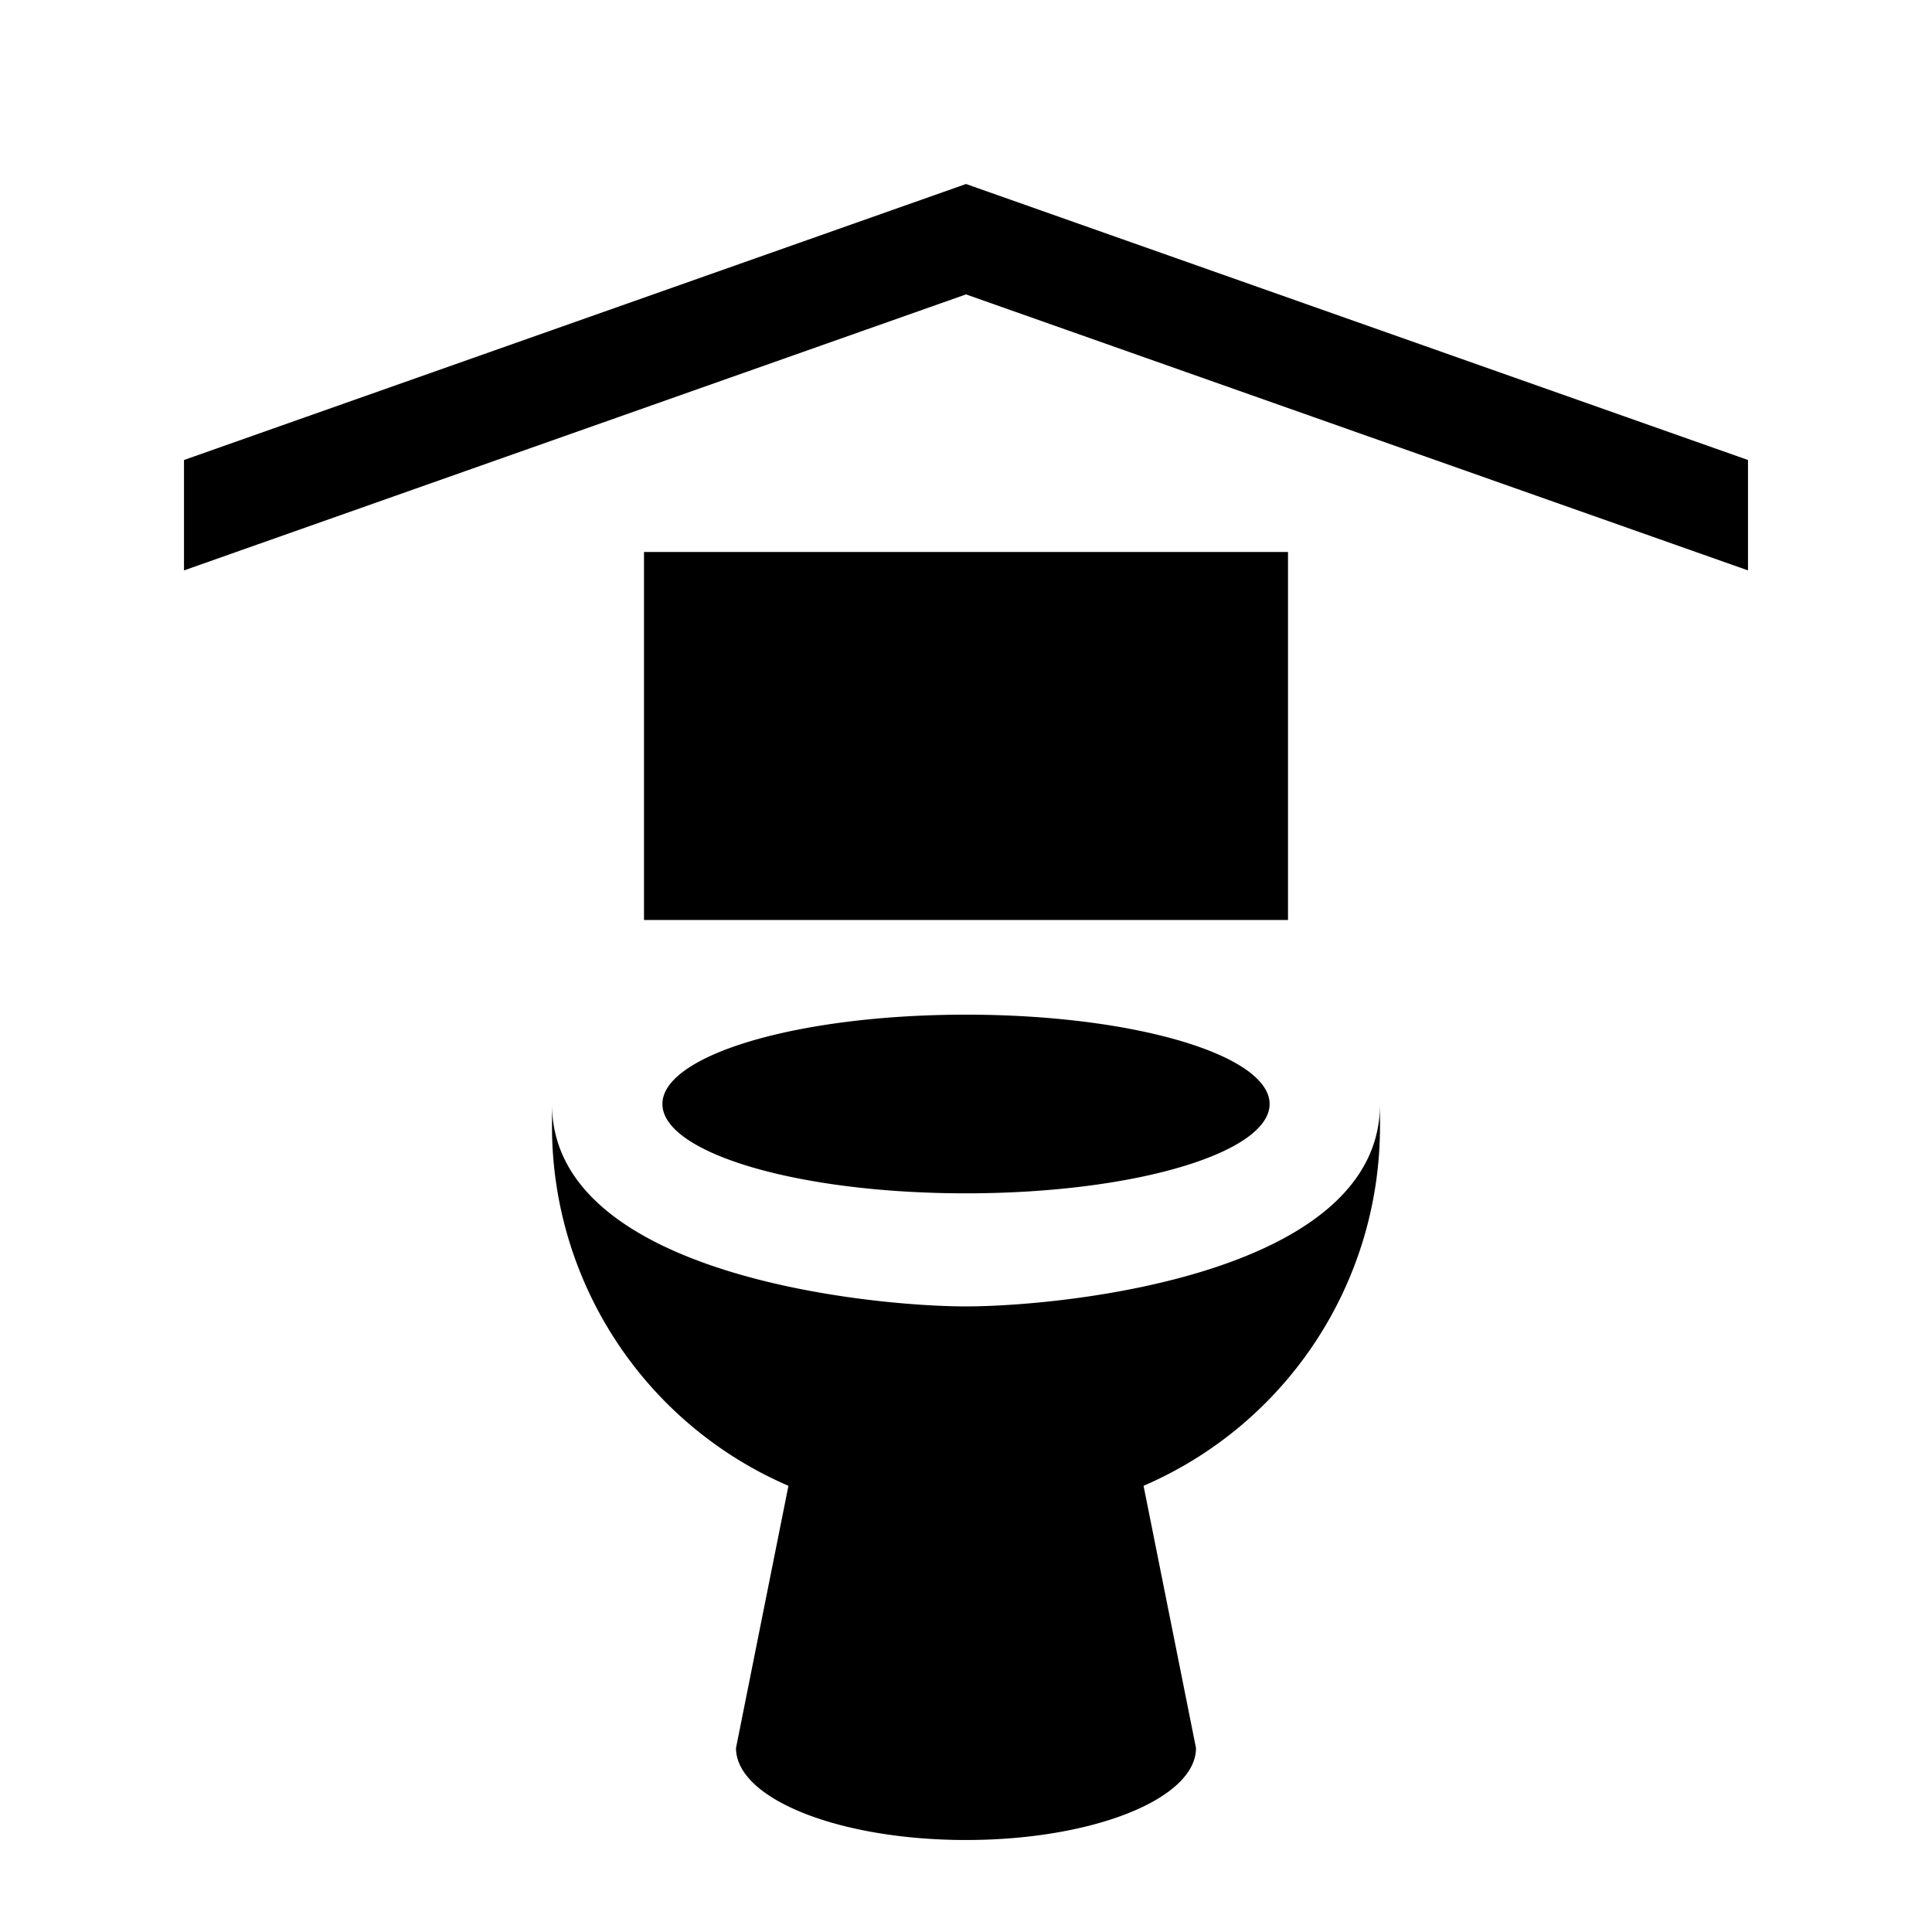 <svg xmlns="http://www.w3.org/2000/svg" viewBox="0 0 21 21"><path d="M19 5v1.2l-8.5-3-8.5 3V5l8.5-3L19 5zm-4 7v.245a4.254 4.254 0 0 1-2.57 3.905L13 19c0 .552-1.12 1-2.5 1S8 19.552 8 19l.57-2.85A4.254 4.254 0 0 1 6 12.245V12c0 1.856 3.444 2.2 4.5 2.2S15 13.856 15 12zm-1.2 0c0-.527-1.457-.971-3.3-.971s-3.3.444-3.3.971 1.457.971 3.3.971 3.3-.444 3.3-.971zm.2-6H7v4h7V6z"/></svg>